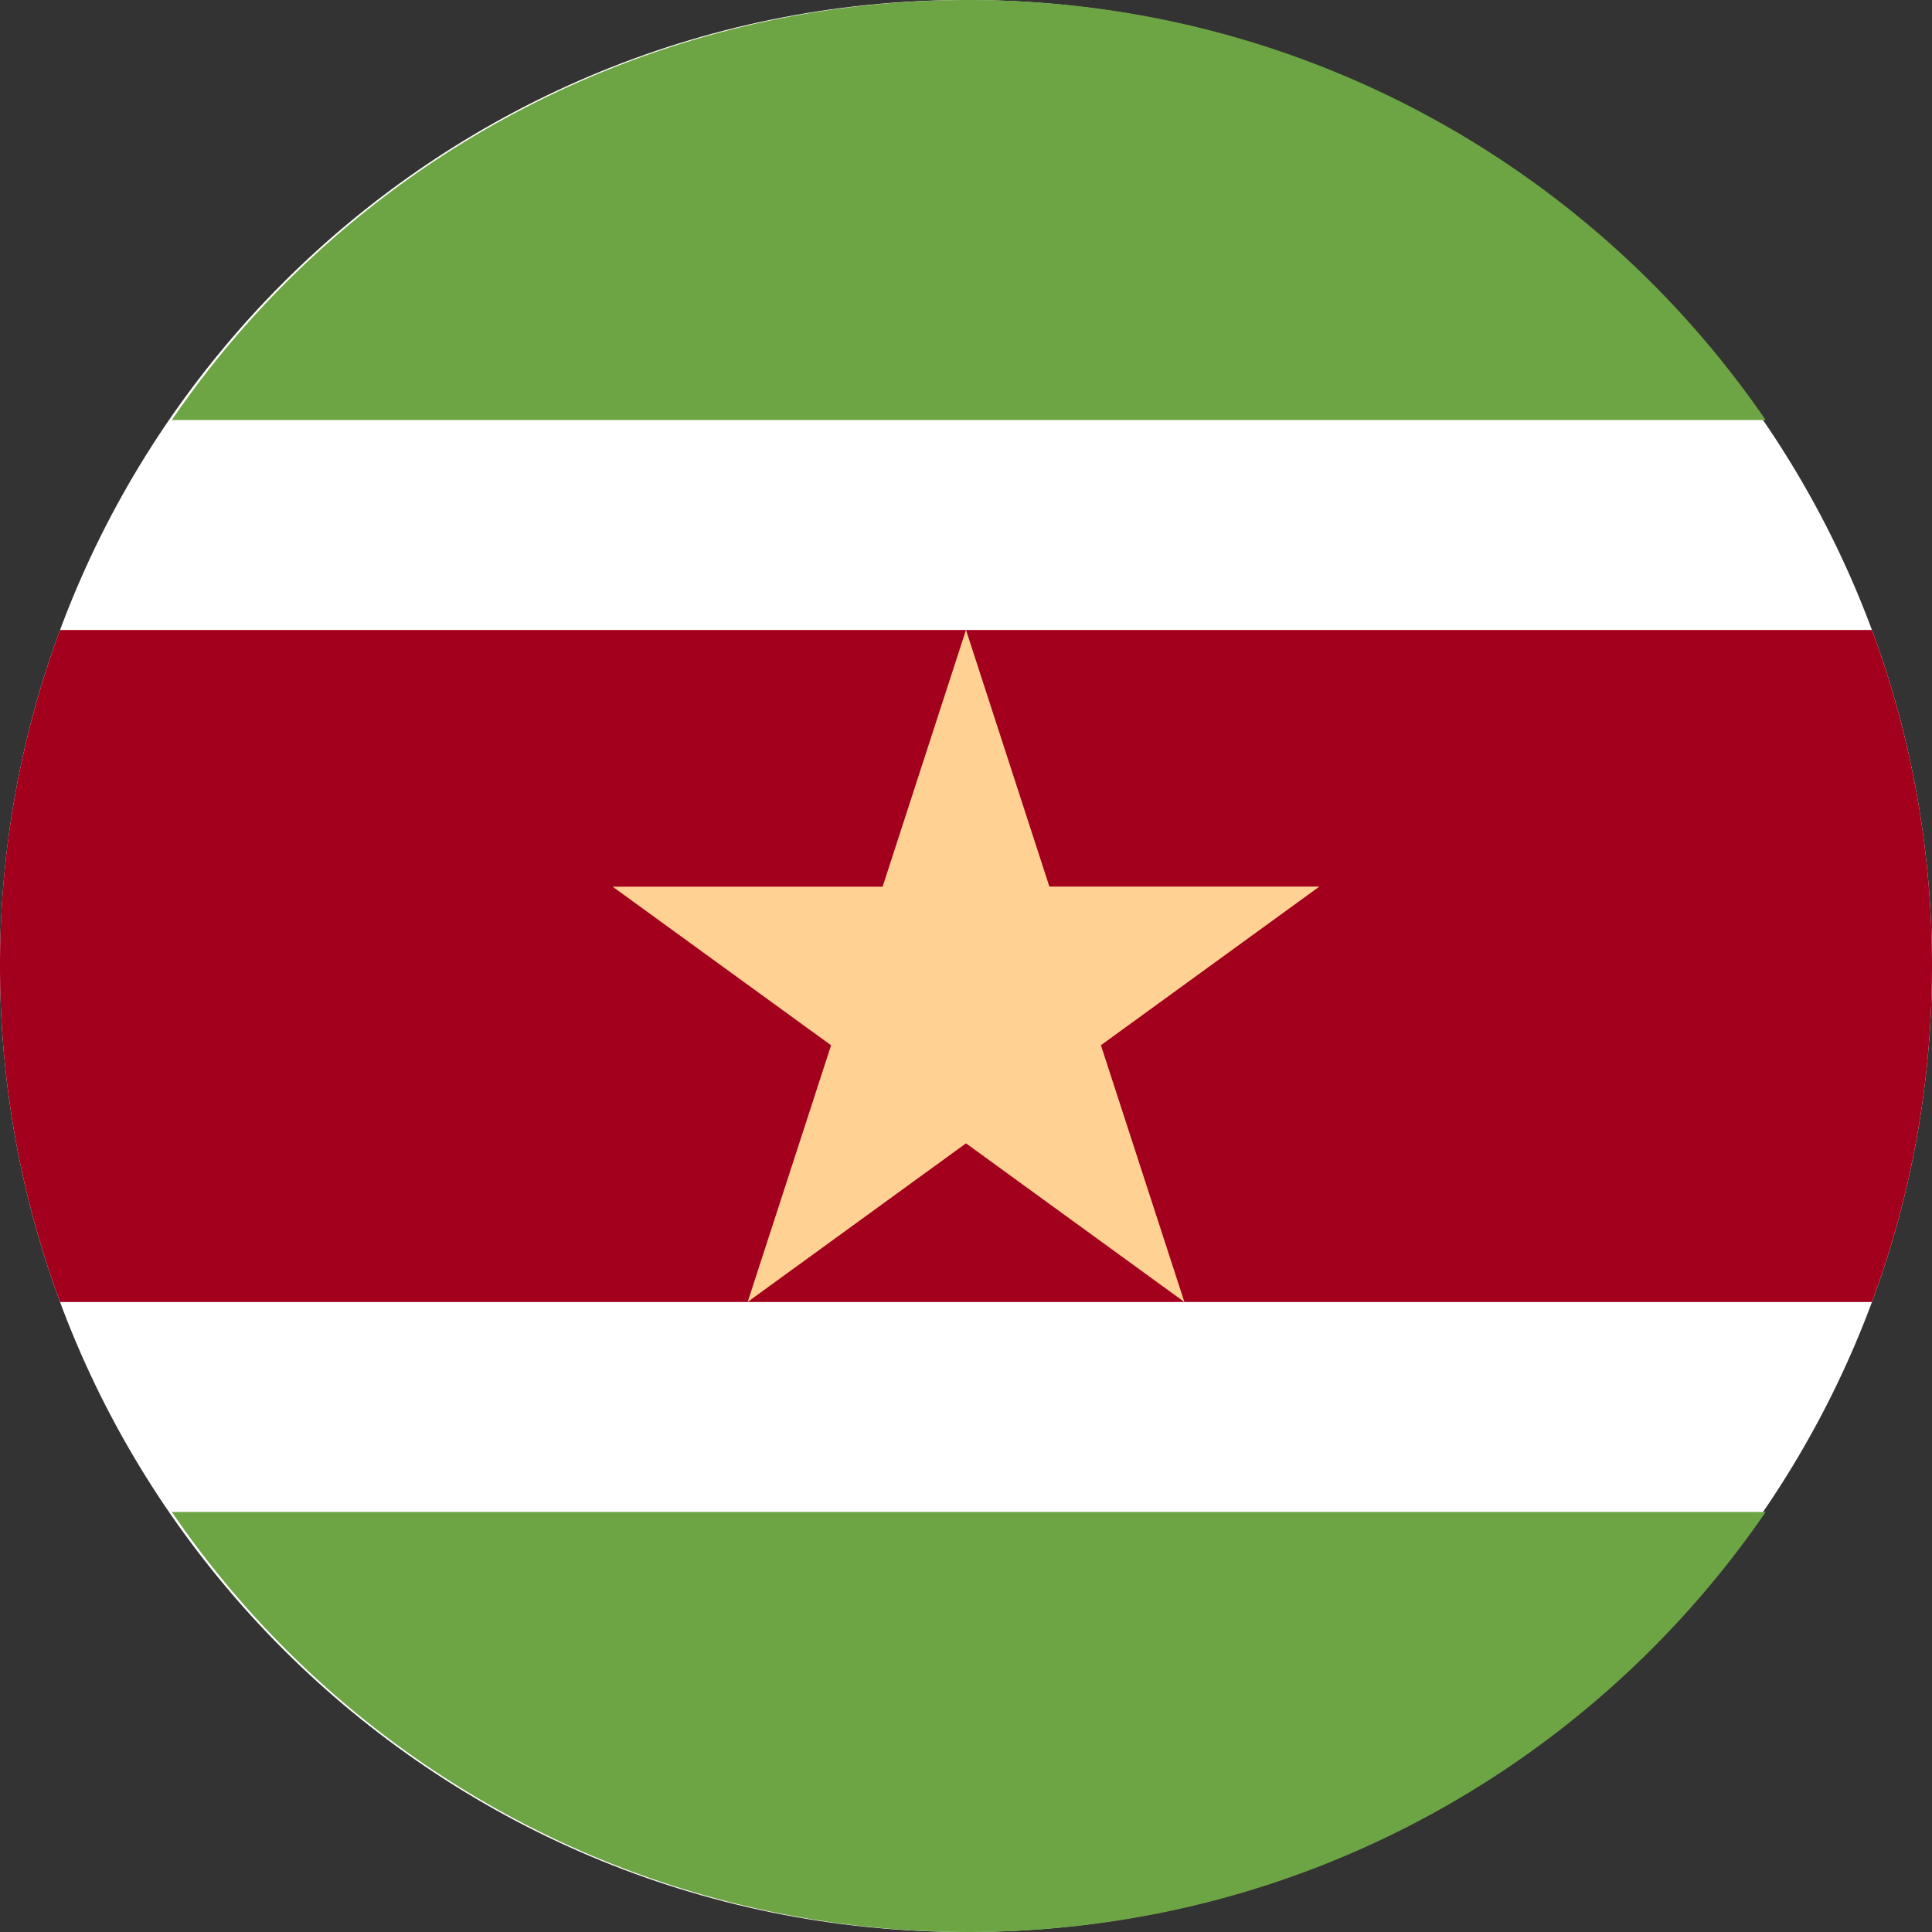 <svg fill="none" xmlns="http://www.w3.org/2000/svg" viewBox="0 0 24 24"><rect x="0" y="0" width="24" height="24" fill="#333333" stroke="none"/><g clip-path="url(#a)"><path d="M12 24c6.627 0 12-5.372 12-12 0-6.627-5.373-12-12-12S0 5.373 0 12c0 6.628 5.373 12 12 12Z" fill="#fff"/><path d="M23.254 7.826H.746A11.975 11.975 0 0 0 0 12c0 1.467.264 2.873.746 4.174h22.508c.482-1.3.746-2.707.746-4.174 0-1.468-.264-2.874-.746-4.174Z" fill="#A2001D"/><path d="M12.034 24c4.11 0 7.738-2.067 9.9-5.218h-19.8a11.986 11.986 0 0 0 9.9 5.218Zm0-24c4.11 0 7.738 2.067 9.9 5.218h-19.8A11.986 11.986 0 0 1 12.035 0Z" fill="#6DA544"/><path d="m12 7.826 1.036 3.188h3.353l-2.713 1.97 1.037 3.19L12 14.203l-2.712 1.97 1.036-3.188-2.713-1.97h3.353L12 7.824Z" fill="#FFD293"/></g><defs><clipPath id="a"><path fill="#fff" d="M0 0h24v24H0z"/></clipPath></defs></svg>